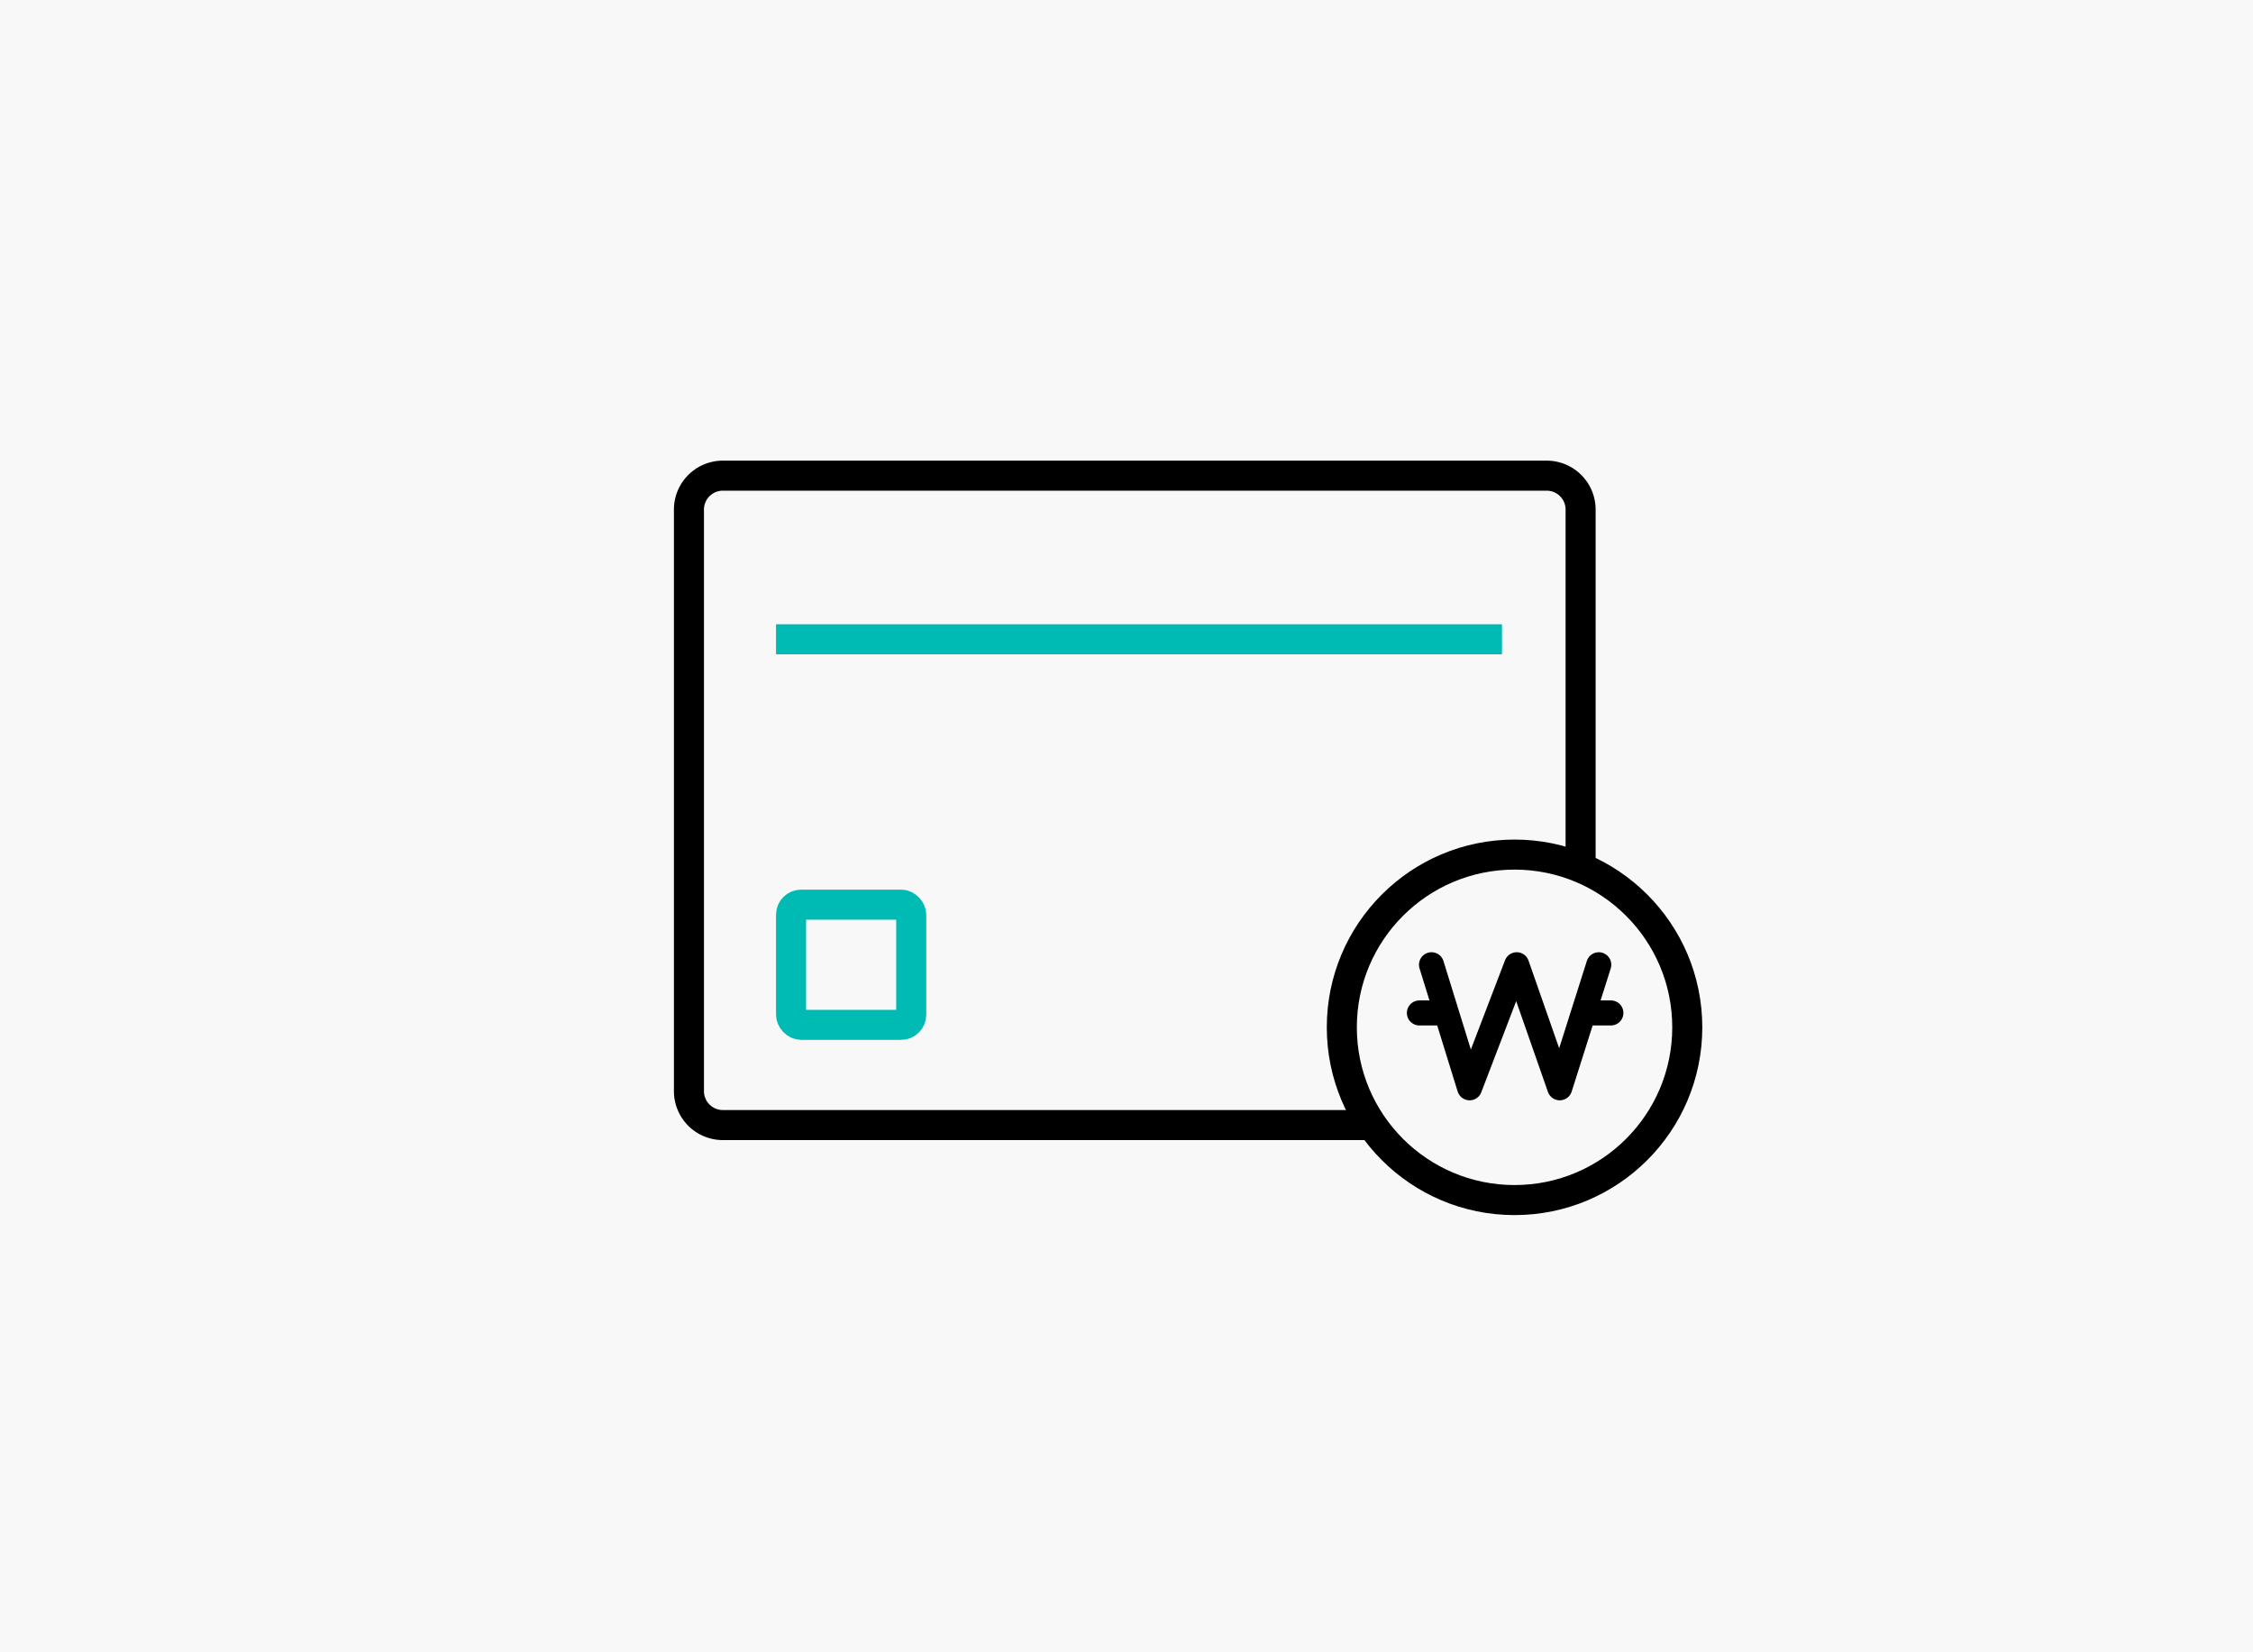 <svg xmlns="http://www.w3.org/2000/svg" width="90" height="66" viewBox="0 0 90 66">
    <path data-name="Rectangle 1611" style="fill:#f8f8f8" d="M0 0h90v66H0z"/>
    <path data-name="Rectangle 2030" transform="translate(22 10)" style="opacity:.5;fill:none" d="M0 0h46v46H0z"/>
    <g data-name="Group 1585">
        <path data-name="Line 1053" transform="translate(31 25.536)" style="stroke-width:1.2px;stroke:#00bab4;fill:none" d="M0 0h29"/>
        <g data-name="Rectangle 2032" transform="translate(31 35.536)" style="stroke-width:1.2px;stroke:#00bab4;fill:none">
            <rect width="6" height="6" rx="1" style="stroke:none"/>
            <rect x=".6" y=".6" width="4.8" height="4.8" rx=".4" style="fill:none"/>
        </g>
        <g data-name="Group 1580">
            <g data-name="Ellipse 448" transform="translate(53.001 33.536)" style="stroke:#000;stroke-width:1.2px;fill:none">
                <circle cx="7.5" cy="7.5" r="7.5" style="stroke:none"/>
                <circle cx="7.5" cy="7.5" r="6.9" style="fill:none"/>
            </g>
            <g data-name="Group 1584">
                <path data-name="Path 1655" d="m80.761 370.511 1.522 4.915 1.882-4.915 1.719 4.915 1.559-4.915" transform="translate(-23.577 -331.975)" style="stroke-linejoin:round;stroke-linecap:round;stroke:#000;fill:none"/>
                <path data-name="Line 1054" transform="translate(56.7 40.461)" style="stroke-linecap:round;stroke:#000;fill:none" d="M0 0h.968"/>
                <path data-name="Line 1055" transform="translate(63.382 40.461)" style="stroke-linecap:round;stroke:#000;fill:none" d="M0 0h.968"/>
            </g>
        </g>
        <path data-name="Path 1654" d="M27.829 26.54H1.955A1.355 1.355 0 0 1 .6 25.185V1.955A1.355 1.355 0 0 1 1.955.6h32.909a1.355 1.355 0 0 1 1.355 1.355v14.132" transform="translate(26.921 18.4)" style="stroke:#000;stroke-width:1.2px;fill:none"/>
    </g>
</svg>
